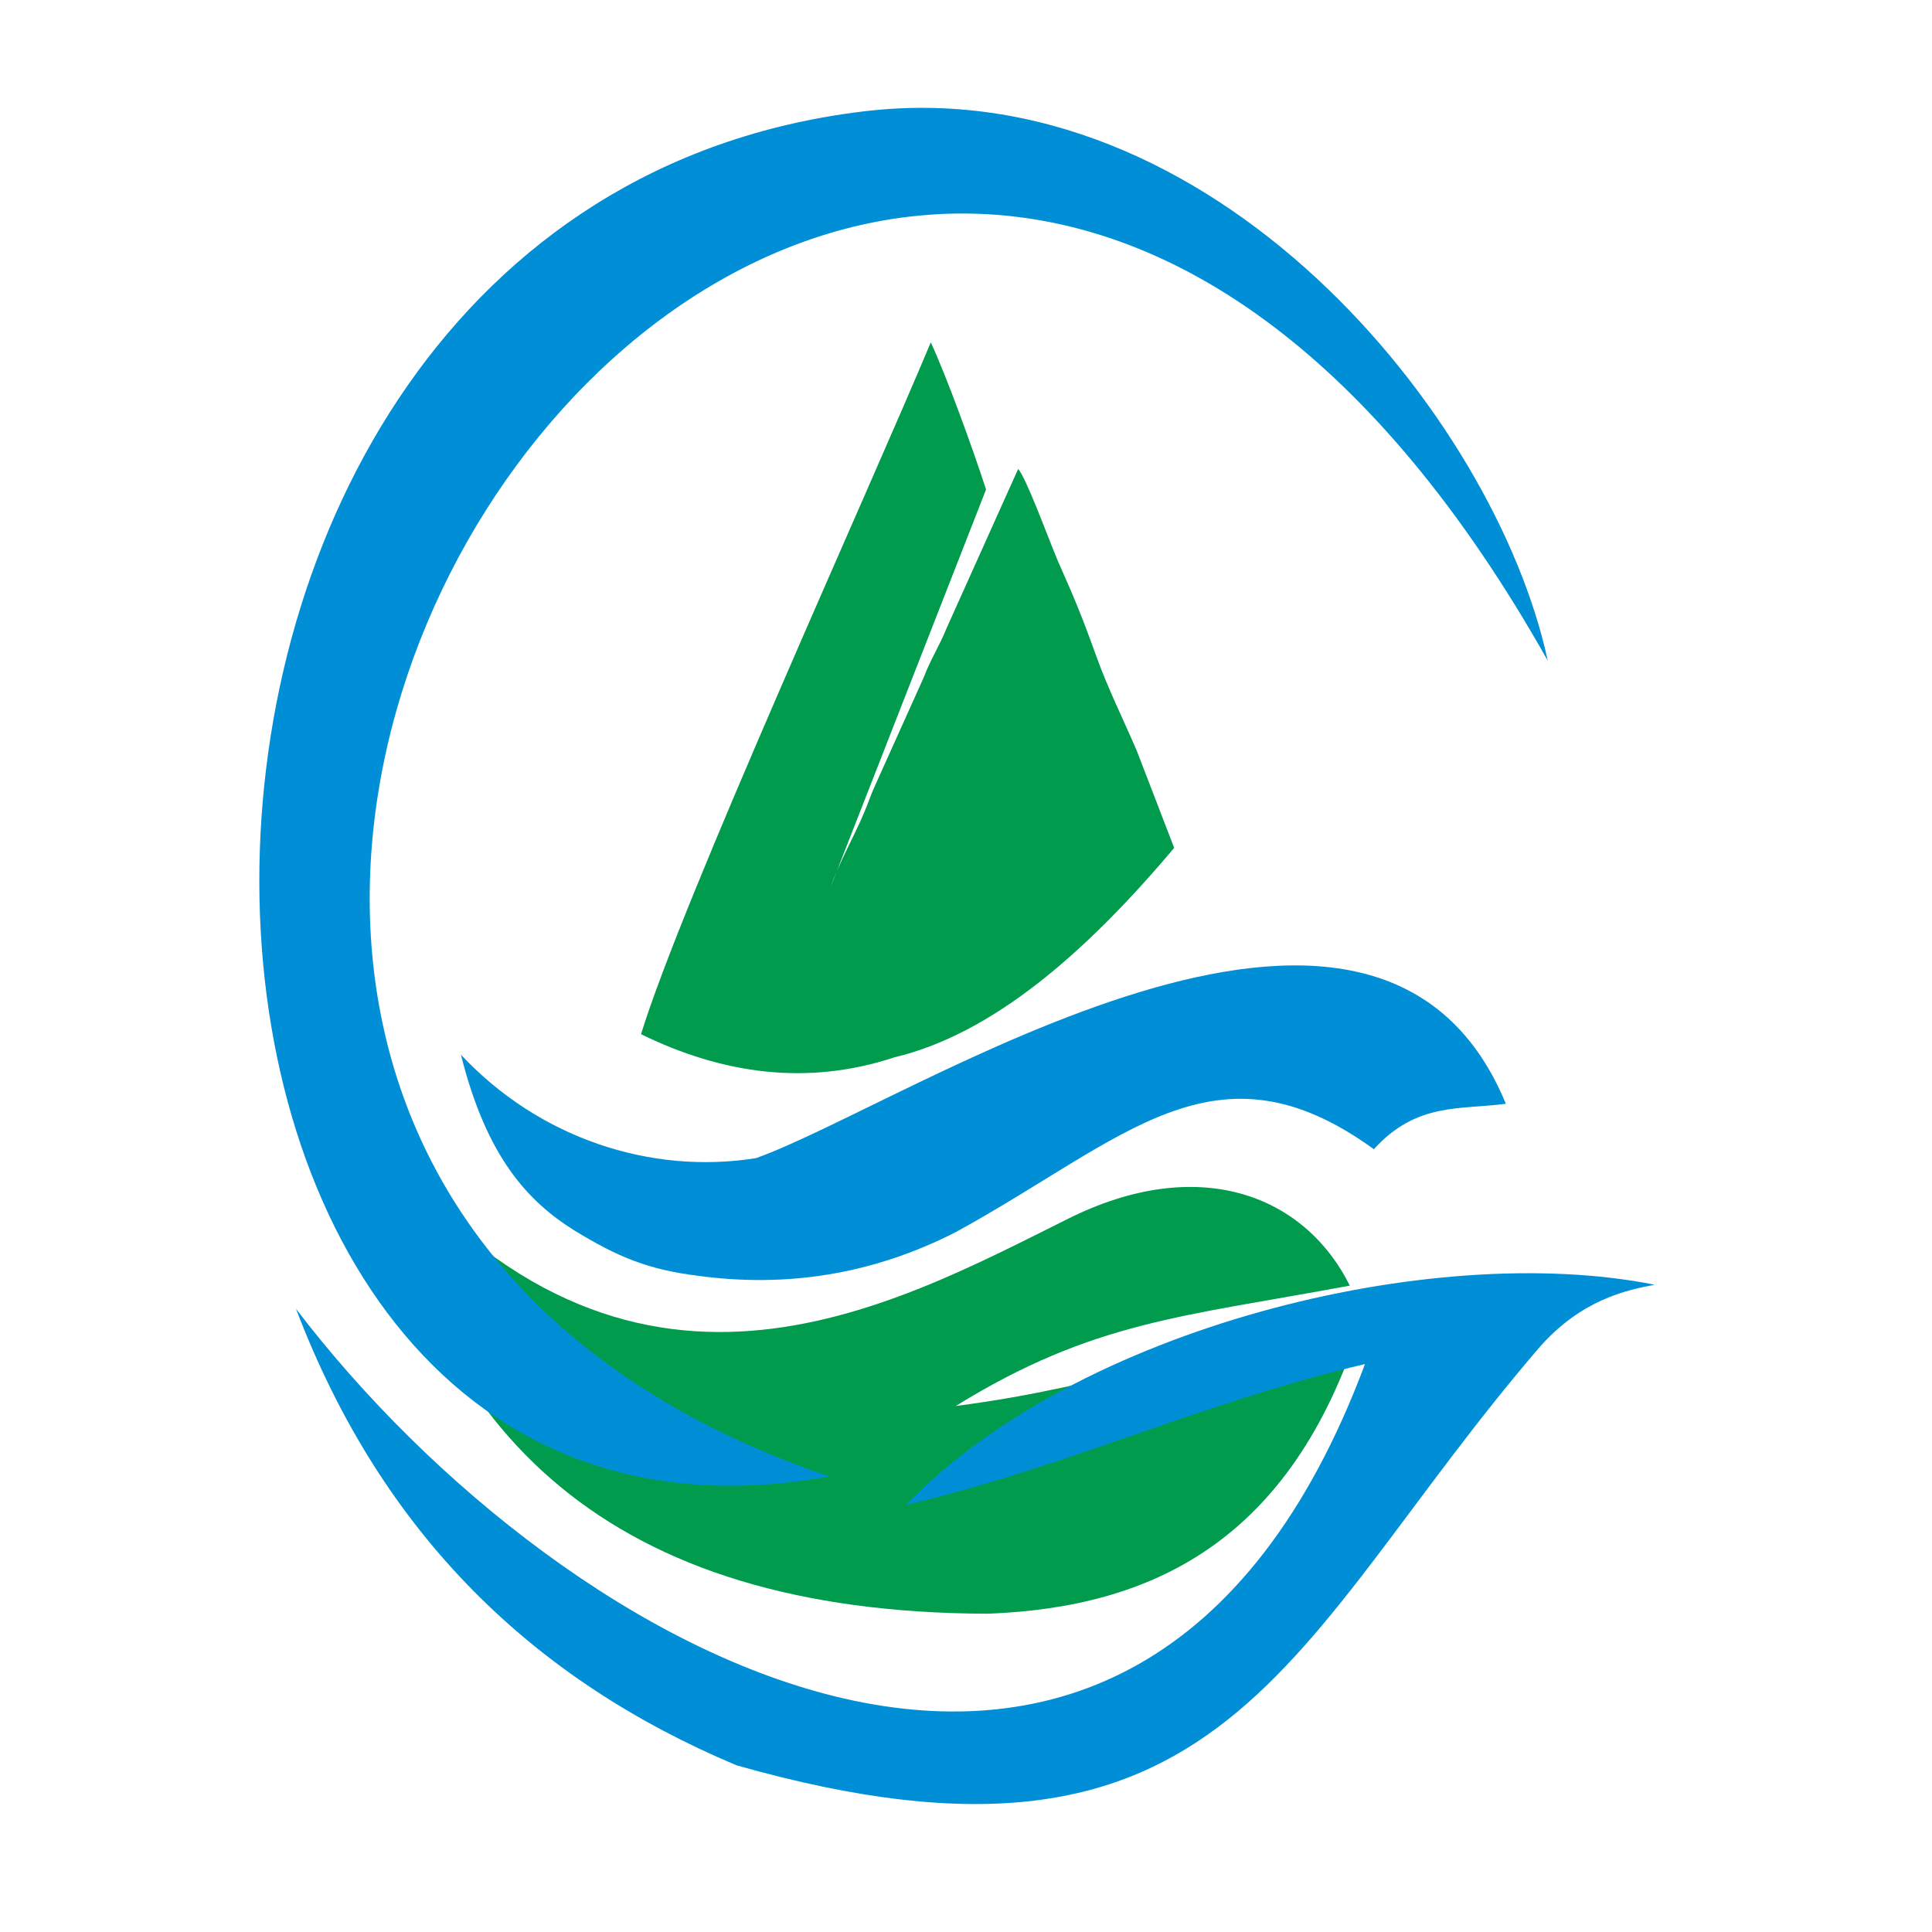 <?xml version="1.0" encoding="UTF-8"?>
<!DOCTYPE svg PUBLIC "-//W3C//DTD SVG 1.1//EN" "http://www.w3.org/Graphics/SVG/1.1/DTD/svg11.dtd">
<!-- Creator: CorelDRAW X7 -->
<svg xmlns="http://www.w3.org/2000/svg" xml:space="preserve" width="21.675mm" height="21.675mm" version="1.1" style="shape-rendering:geometricPrecision; text-rendering:geometricPrecision; image-rendering:optimizeQuality; fill-rule:evenodd; clip-rule:evenodd"
viewBox="0 0 2167 2167"
 xmlns:xlink="http://www.w3.org/1999/xlink">
 <defs>
  <style type="text/css">
   <![CDATA[
    .fil0 {fill:#009B4C}
    .fil1 {fill:#008FD7}
   ]]>
  </style>
 </defs>
 <g id="Layer_x0020_1">
  <g id="_637172568">
   <path class="fil0" d="M719 1160c92,45 187,58 284,26 109,-26 213,-115 314,-235l-42 -109c-15,-35 -32,-69 -45,-105 -18,-50 -25,-66 -44,-109 -12,-29 -35,-92 -44,-102l-80 178c-9,22 -18,35 -26,56l-54 120c-6,13 -7,18 -13,32 -9,22 -29,58 -37,82l174 -445c-16,-49 -44,-126 -62,-165 -68,163 -279,626 -325,776z"/>
   <path class="fil1" d="M644 1380c-51,-32 -98,-81 -127,-197 87,93 212,135 331,116 171,-61 695,-415 841,-61 -51,7 -100,-2 -148,51 -178,-129 -279,-11 -469,93 -96,49 -193,62 -289,49 -56,-7 -90,-21 -139,-51z"/>
   <path class="fil0" d="M1108 1810c-426,-1 -624,-203 -685,-526 284,346 574,183 775,83 144,-72 264,-29 316,75 -188,35 -288,40 -442,135 172,-22 282,-70 454,-92 -78,244 -234,318 -418,325z"/>
   <path class="fil1" d="M332 1468c97,255 268,417 494,512 553,157 616,-137 900,-468 47,-54 98,-65 130,-71 -250,-50 -648,48 -840,247 179,-42 335,-116 515,-158 -257,688 -897,334 -1199,-62z"/>
   <path class="fil1" d="M1736 741c-59,-274 -376,-664 -768,-616 -918,111 -875,1684 -38,1531 -1229,-419 26,-2301 806,-915z"/>
  </g>
 </g>
</svg>
